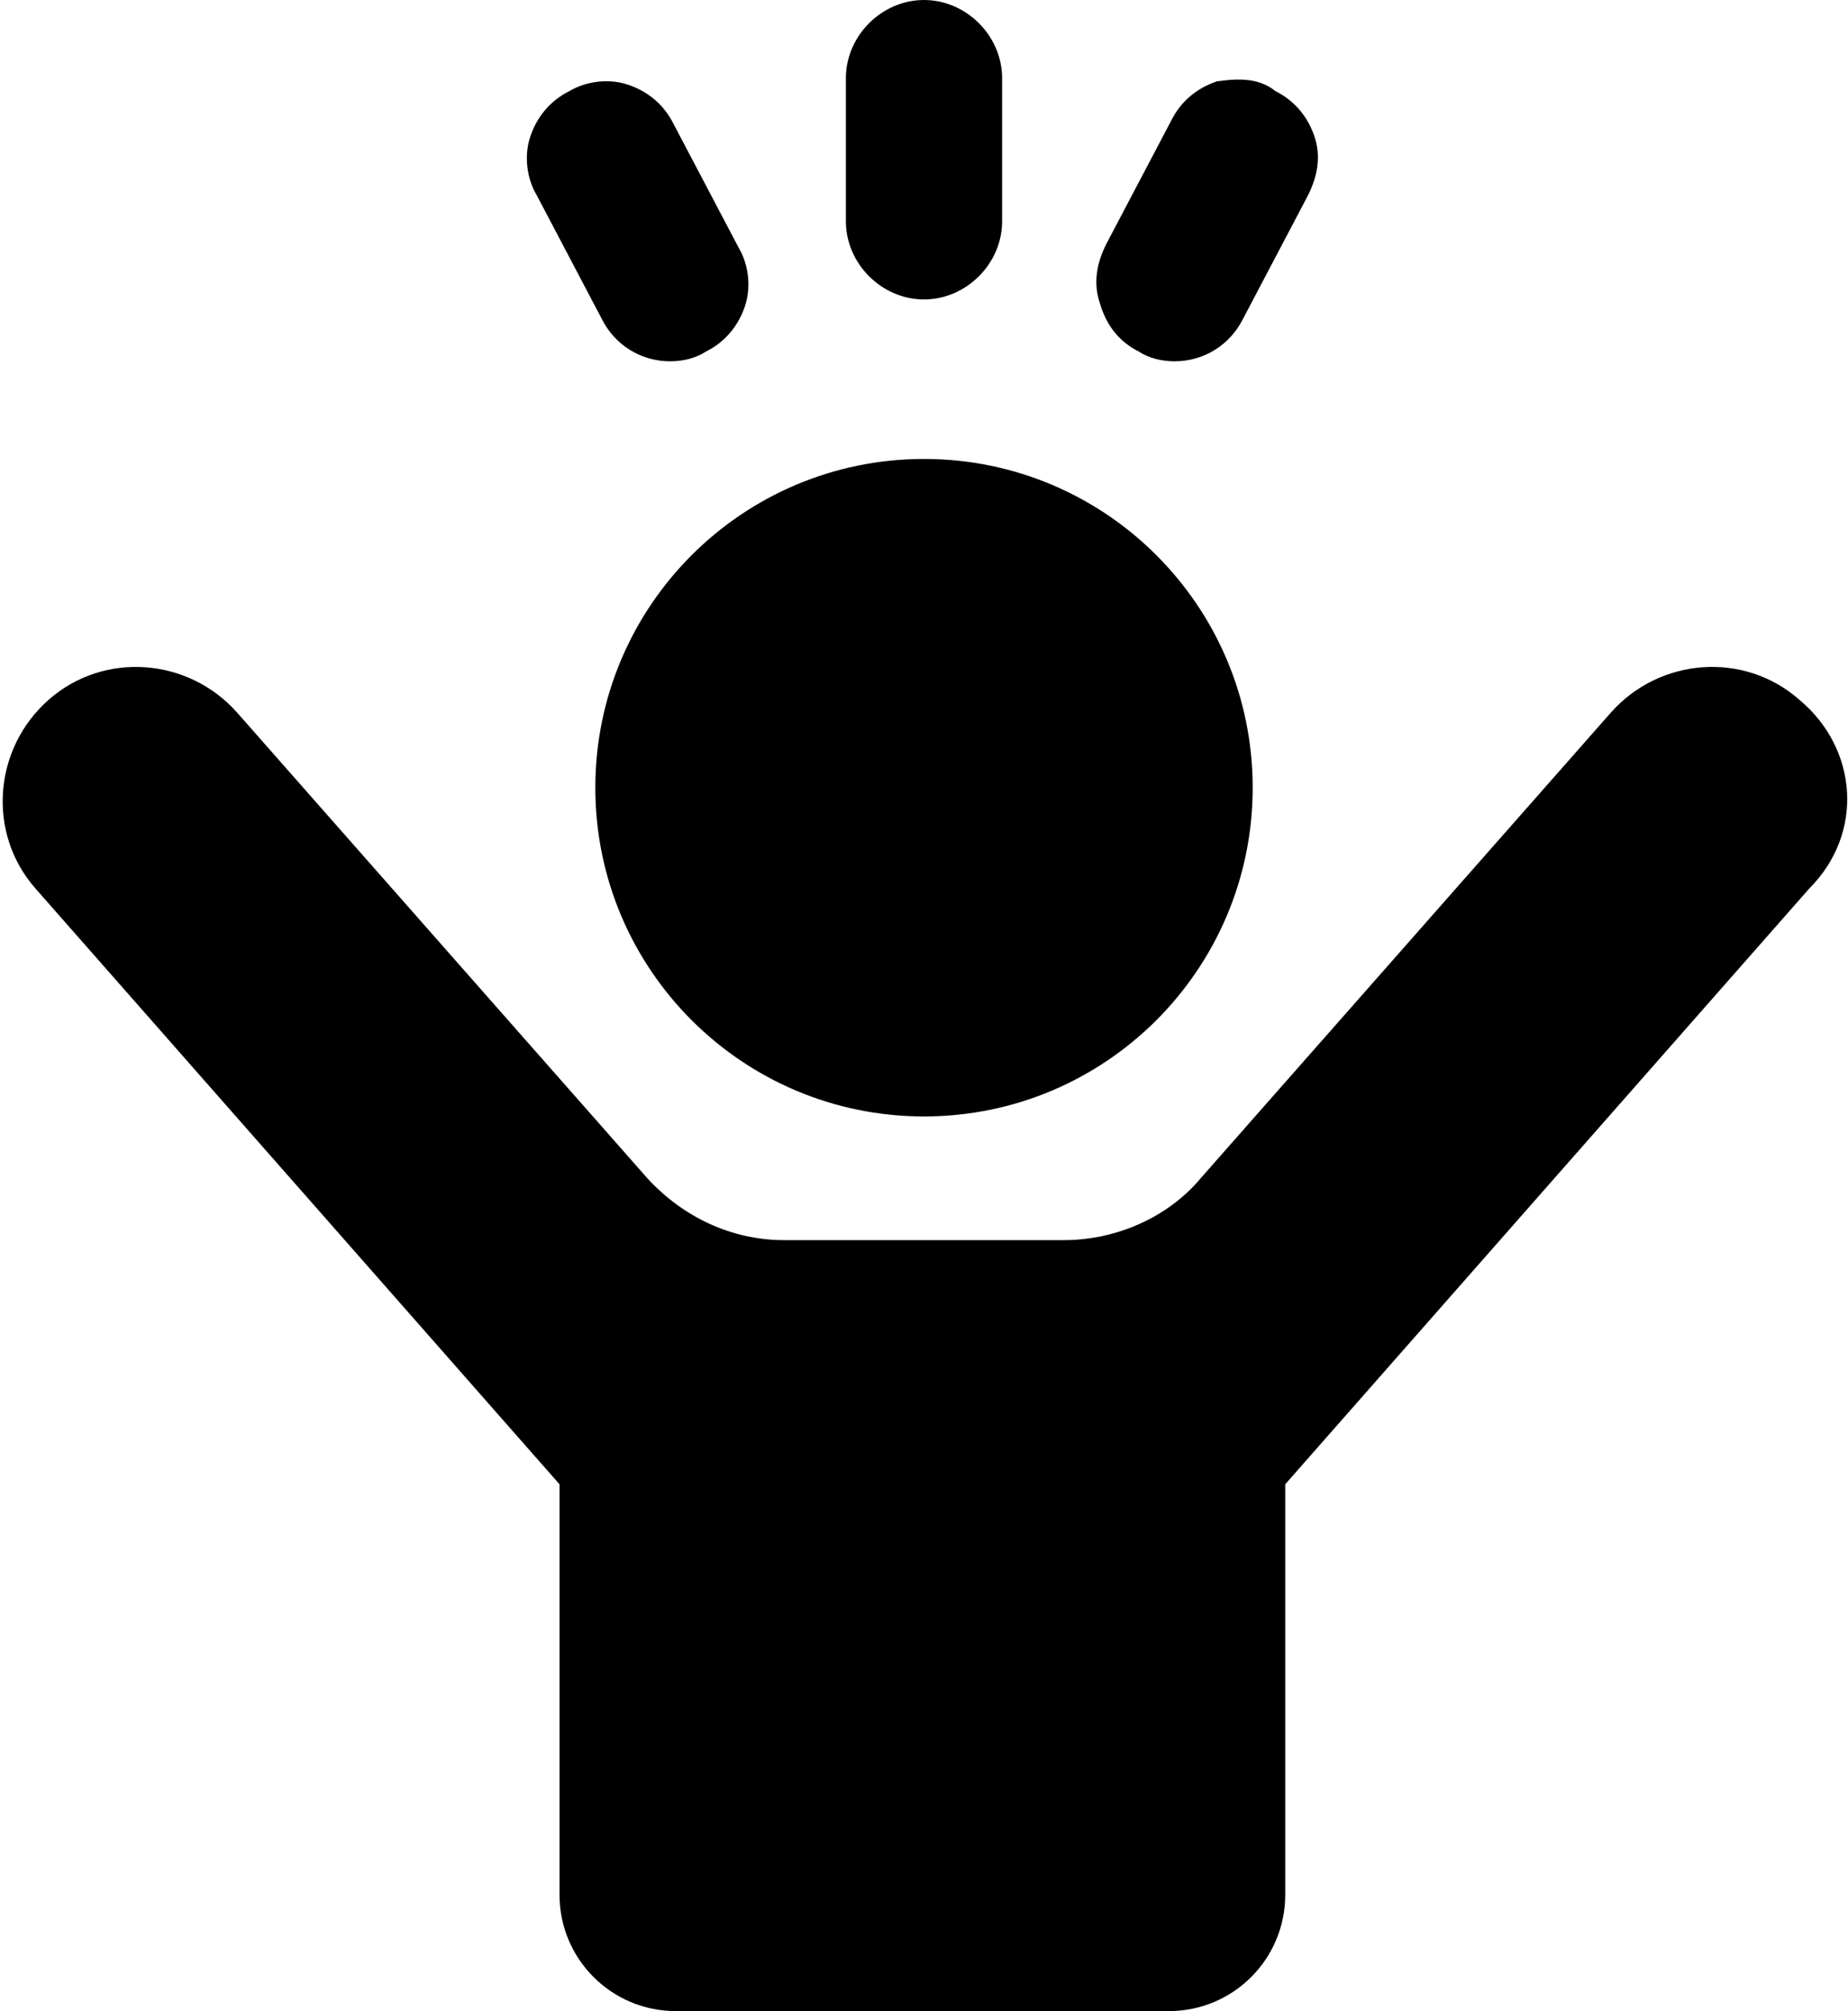 <svg width="318" height="346" viewBox="0 0 318 346" fill="none" xmlns="http://www.w3.org/2000/svg">
<path fill-rule="evenodd" clip-rule="evenodd" d="M159 51.52C166.281 51.52 172.441 45.36 172.441 38.079V13.442C172.441 6.161 166.281 0.001 159 0.001C151.719 0.001 145.559 6.161 145.559 13.442V38.083C145.559 45.36 151.719 51.521 159 51.521V51.52ZM103.56 54.879C105.798 59.359 110.279 62.16 115.322 62.16C117.56 62.16 119.803 61.602 121.482 60.48C124.842 58.801 127.084 56 128.201 52.641C129.322 49.281 128.76 45.359 127.08 42.563L115.881 21.282C114.201 17.922 111.4 15.68 108.041 14.563C104.682 13.442 100.76 14.004 97.963 15.684C94.604 17.364 92.362 20.165 91.244 23.524C90.123 26.883 90.686 30.805 92.365 33.602L103.56 54.879ZM202.12 62.16C199.882 62.16 197.64 61.601 195.96 60.48L195.96 60.48C192.601 58.8 190.359 56 189.238 52.078C188.12 48.719 188.679 45.359 190.359 42L201.558 20.719C203.237 17.359 206.038 15.121 209.397 14C213.319 13.441 216.679 13.441 219.483 15.68C222.843 17.359 225.081 20.16 226.202 23.52C227.32 26.879 226.761 30.238 225.081 33.597L213.882 54.879C211.64 59.359 207.159 62.16 202.12 62.16ZM215.56 135.52C215.56 166.758 190.24 192.079 159.001 192.079C127.762 192.079 102.442 166.759 102.442 135.52C102.442 104.281 127.762 78.961 159.001 78.961C190.24 78.961 215.56 104.281 215.56 135.52ZM201.16 346C212.206 346 221.16 337.046 221.16 326V255.364L311.32 152.884C320.84 143.364 319.719 128.806 309.641 120.404L309.64 120.4C300.121 112.002 285.562 113.119 277.16 122.638L206.601 202.72C200.999 209.439 192.042 213.361 183.081 213.361H134.921C125.96 213.361 117.562 209.439 111.401 202.72L40.839 122.642C32.441 113.123 17.878 112.001 8.359 120.404C-1.161 128.802 -2.282 143.365 6.121 152.884L96.281 255.364V326C96.281 337.046 105.235 346 116.281 346H201.16Z" fill="black"/>
</svg>
